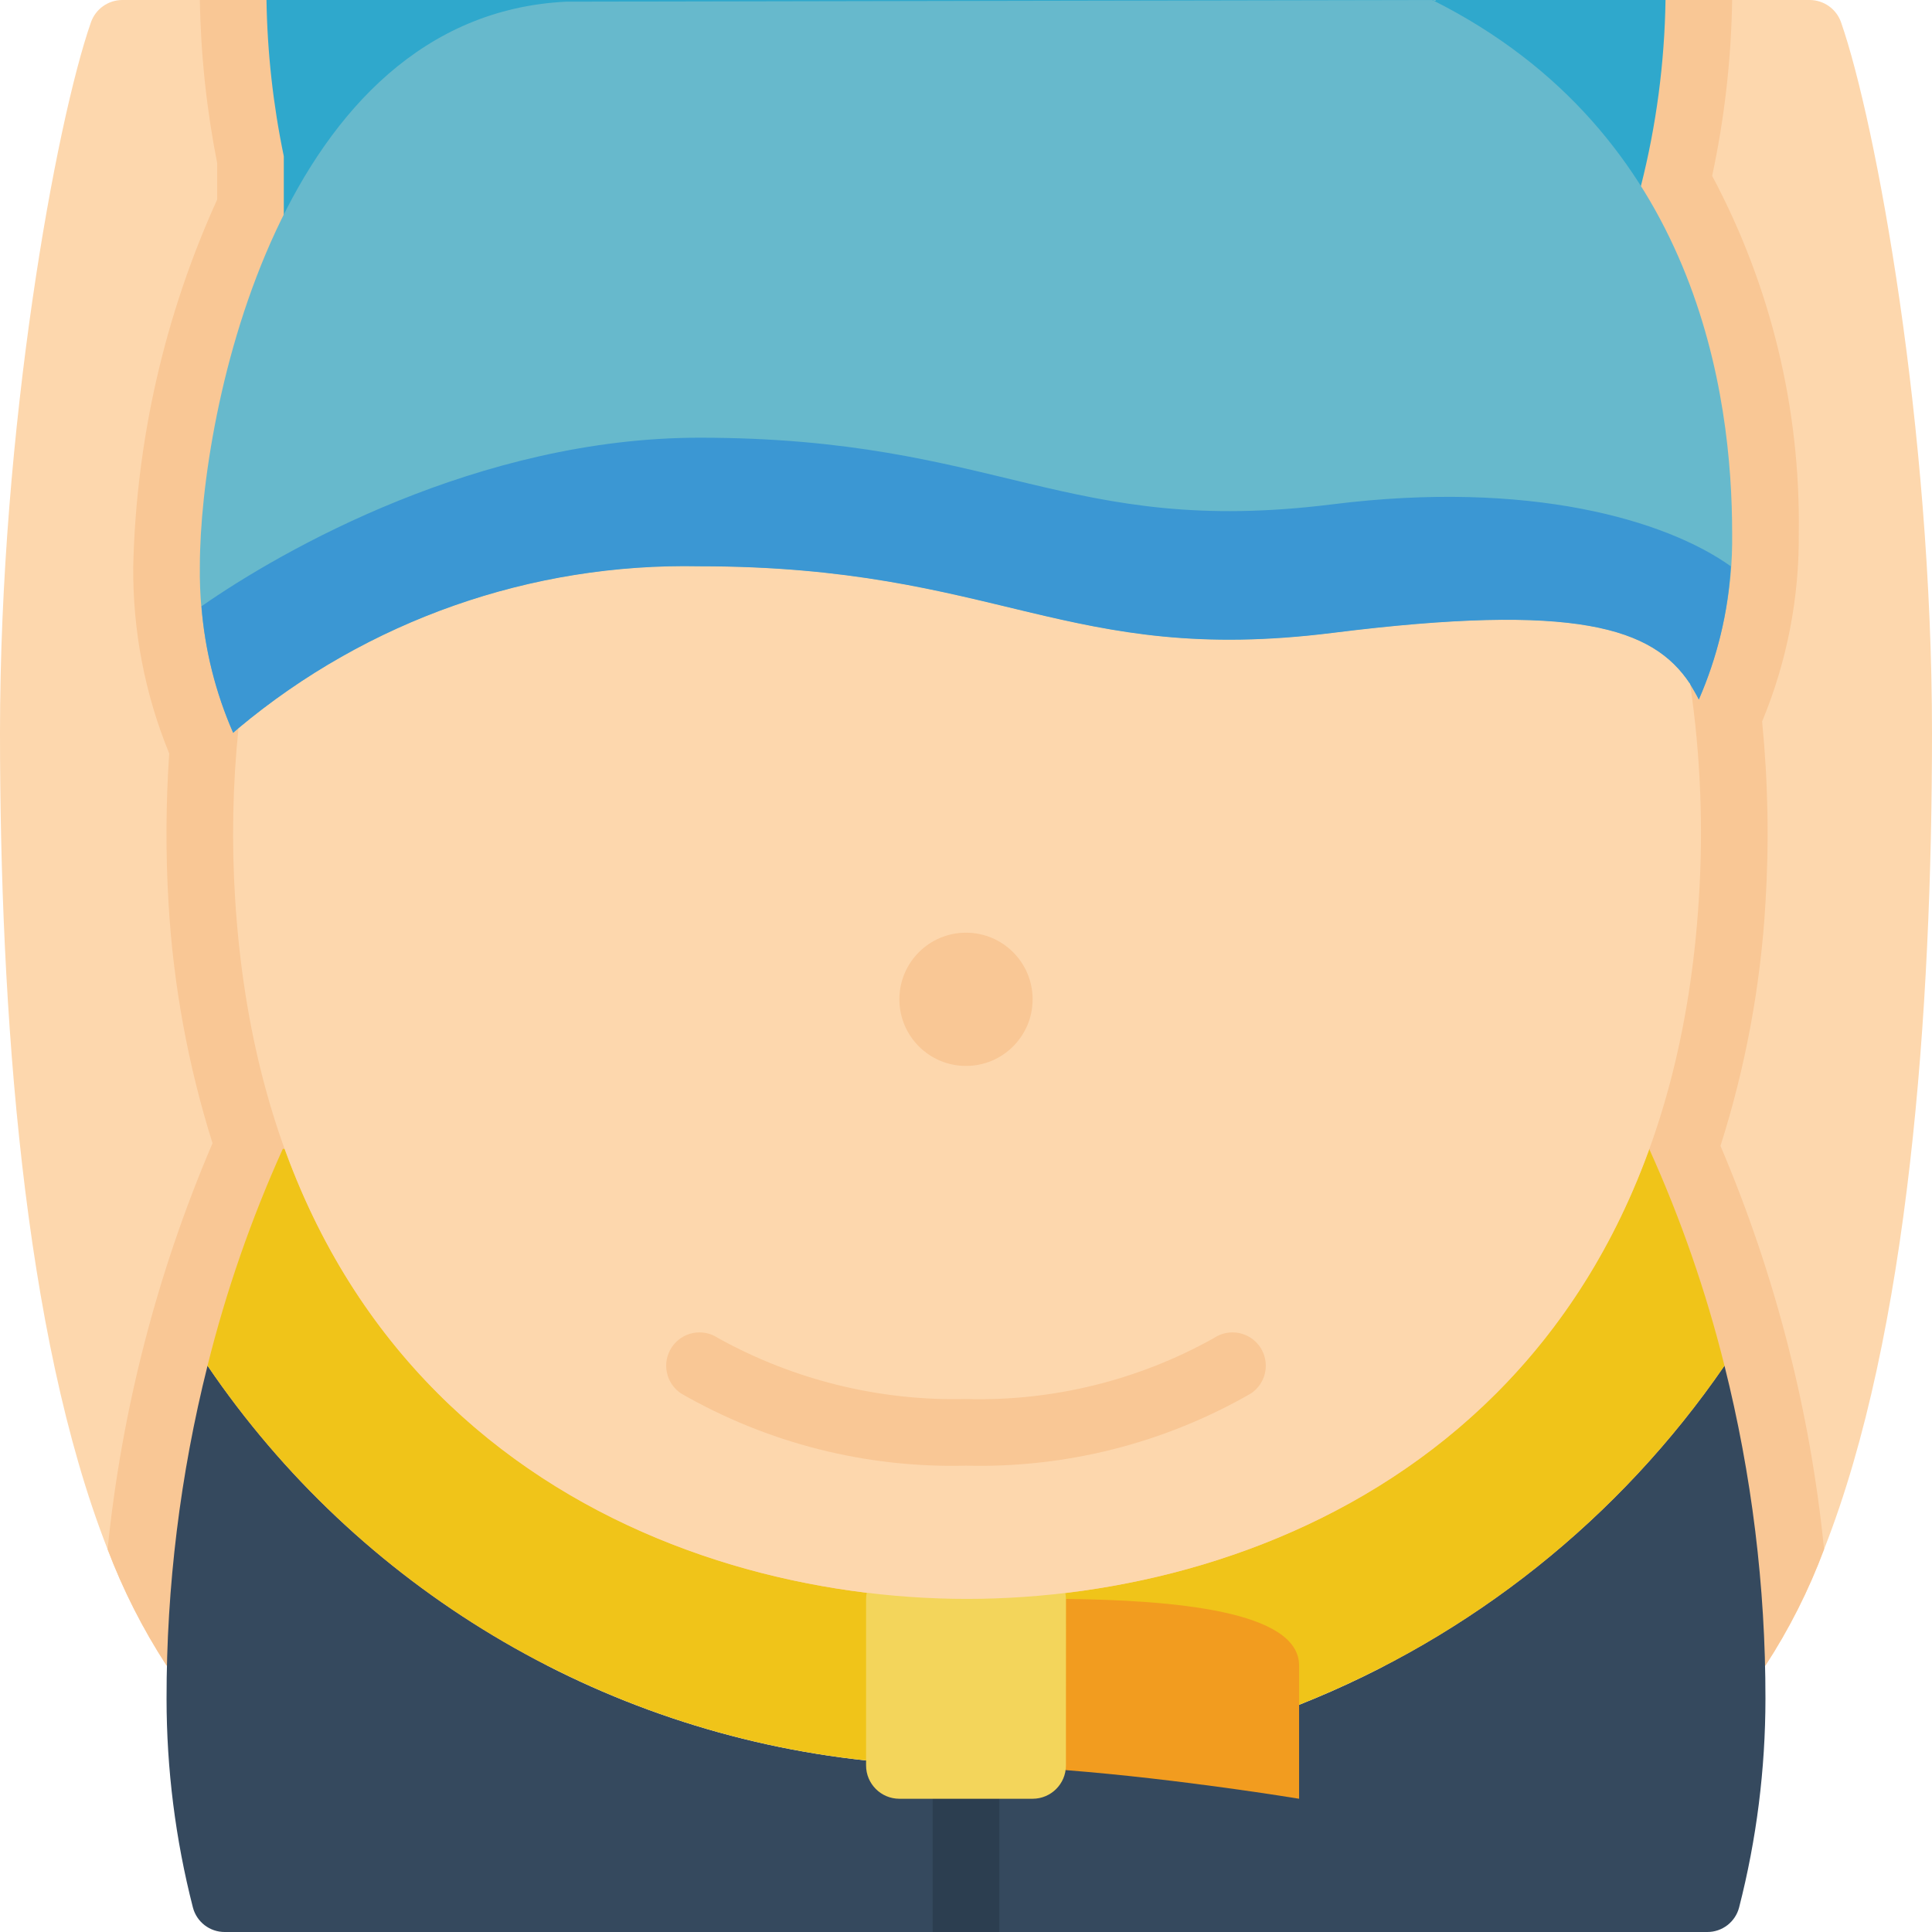 <svg height="512" viewBox="0 0 58 58" width="512" xmlns="http://www.w3.org/2000/svg"><g id="Page-1" fill="none" fill-rule="evenodd"><g id="013---Too-Much-Food" fill-rule="nonzero"><path id="Shape" d="m58 22c0 8.32-.69 18.03-3.24 24.51-.457 1.224-1.047 2.395-1.76 3.49h-48c-.713-1.097-1.306-2.267-1.77-3.49-2.54-6.48-3.23-16.19-3.23-24.51 0-9.16 1.68-18.32 2.73-21.33.14-.4.516-.668.94-.67h50.66c.424.002.8.27.94.67 1.05 3.01 2.73 12.17 2.73 21.33z" fill="#fdd7ad"/><path id="Shape" d="m54.76 46.51c-.457 1.224-1.047 2.395-1.76 3.49h-48c-.713-1.097-1.306-2.267-1.77-3.49.427-4.199 1.489-8.309 3.15-12.19-.735-2.337-1.178-4.755-1.32-7.2-.089-1.499-.082-3.002.02-4.5-.731-1.783-1.098-3.693-1.08-5.62.089-3.802.946-7.547 2.52-11.01v-1.09c-.319-1.615-.493-3.254-.52-4.9h46c-.027 1.775-.228 3.544-.6 5.28 1.758 3.296 2.653 6.984 2.6 10.72.02 1.942-.355 3.867-1.1 5.66.179 1.814.213 3.64.1 5.46-.145 2.473-.599 4.919-1.35 7.28 1.641 3.857 2.69 7.94 3.11 12.11z" fill="#f9c795"/><path id="Shape" d="m53 51c-.001 2.111-.266 4.215-.79 6.26-.112.438-.508.743-.96.74h-44.5c-.452.003-.848-.302-.96-.74-.524-2.045-.789-4.149-.79-6.26-.003-3.371.41-6.73 1.23-10 4.528 6.663 11.759 10.997 19.77 11.85l13-1.67c5.173-2.051 9.618-5.594 12.77-10.18.82 3.27 1.233 6.629 1.23 10z" fill="#35495e"/><path id="Shape" d="m50 0c-.028 1.886-.276 3.762-.74 5.59l-40.74.86v-1.76c-.321-1.543-.495-3.114-.52-4.69z" fill="#2fa8cc"/><path id="Rectangle-path" d="m28 53h2v5h-2z" fill="#2c3e50"/><path id="Shape" d="m52 16c.025 1.719-.316 3.423-1 5-.08-.16-.17-.31-.26-.46v-.01c0-.006-.004-.01-.01-.01-1.11-1.67-3.39-2.44-10.73-1.52-8 1-10-2-19-2-5.049-.104-9.965 1.622-13.84 4.86-.11.09-.16.14-.16.14-.684-1.577-1.025-3.281-1-5 0-4.65 2.41-16.53 11-16.95l26-.05c8 4 9 11.93 9 16z" fill="#67b9cc"/><path id="Shape" d="m51.77 41c-3.152 4.586-7.597 8.129-12.77 10.18l-13 1.67c-8.011-.853-15.242-5.187-19.77-11.85.556-2.234 1.312-4.412 2.26-6.51h.06c3.66 10.12 13.09 13.51 20.48 13.51s16.83-3.39 20.48-13.51c.948 2.098 1.704 4.276 2.26 6.51z" fill="#f0c419"/><path id="Shape" d="m32 48c3.2.04 7 .35 7 2v4s-3.55-.59-7.01-.86z" fill="#f29c1f"/><path id="Shape" d="m31.98 47.81c.012.063.019.126.02.19v5c0 .552-.448 1-1 1h-4c-.552 0-1-.448-1-1v-5c.001-.064.008-.127.02-.19z" fill="#f3d55b"/><path id="Shape" d="m51 27c-1 16-12.98 21-21.97 21s-20.97-5-21.97-21c-.109-1.713-.075-3.432.1-5.14 3.875-3.238 8.791-4.964 13.84-4.86 9 0 11 3 19 2 7.34-.92 9.62-.15 10.73 1.52.006 0 .01.004.01.01v.01c.313 2.138.4 4.304.26 6.46z" fill="#fdd7ad"/><path id="Shape" d="m29 44c-2.997.077-5.957-.673-8.555-2.168-.46-.307-.584-.927-.277-1.387.307-.46.927-.584 1.387-.277 2.275 1.262 4.845 1.894 7.445 1.832 2.601.072 5.174-.561 7.445-1.832.297-.198.678-.223.998-.065.32.158.532.475.555.832s-.146.698-.443.897c-2.598 1.495-5.558 2.245-8.555 2.168z" fill="#f9c795"/><circle id="Oval" cx="29" cy="30" fill="#f9c795" r="2"/><path id="Shape" d="m51.96 17c-.08 1.38-.405 2.734-.96 4-.08-.16-.17-.31-.26-.46v-.01c0-.006-.004-.01-.01-.01-1.11-1.67-3.39-2.44-10.73-1.52-8 1-10-2-19-2-5.049-.104-9.965 1.622-13.84 4.86-.11.09-.16.14-.16.14-.53-1.204-.851-2.489-.95-3.8 2.41-1.68 8.32-5.06 14.95-5.06 9 0 11 3 19 2 5.91-.74 10.01.47 11.96 1.86z" fill="#3b97d3"/></g></g></svg>